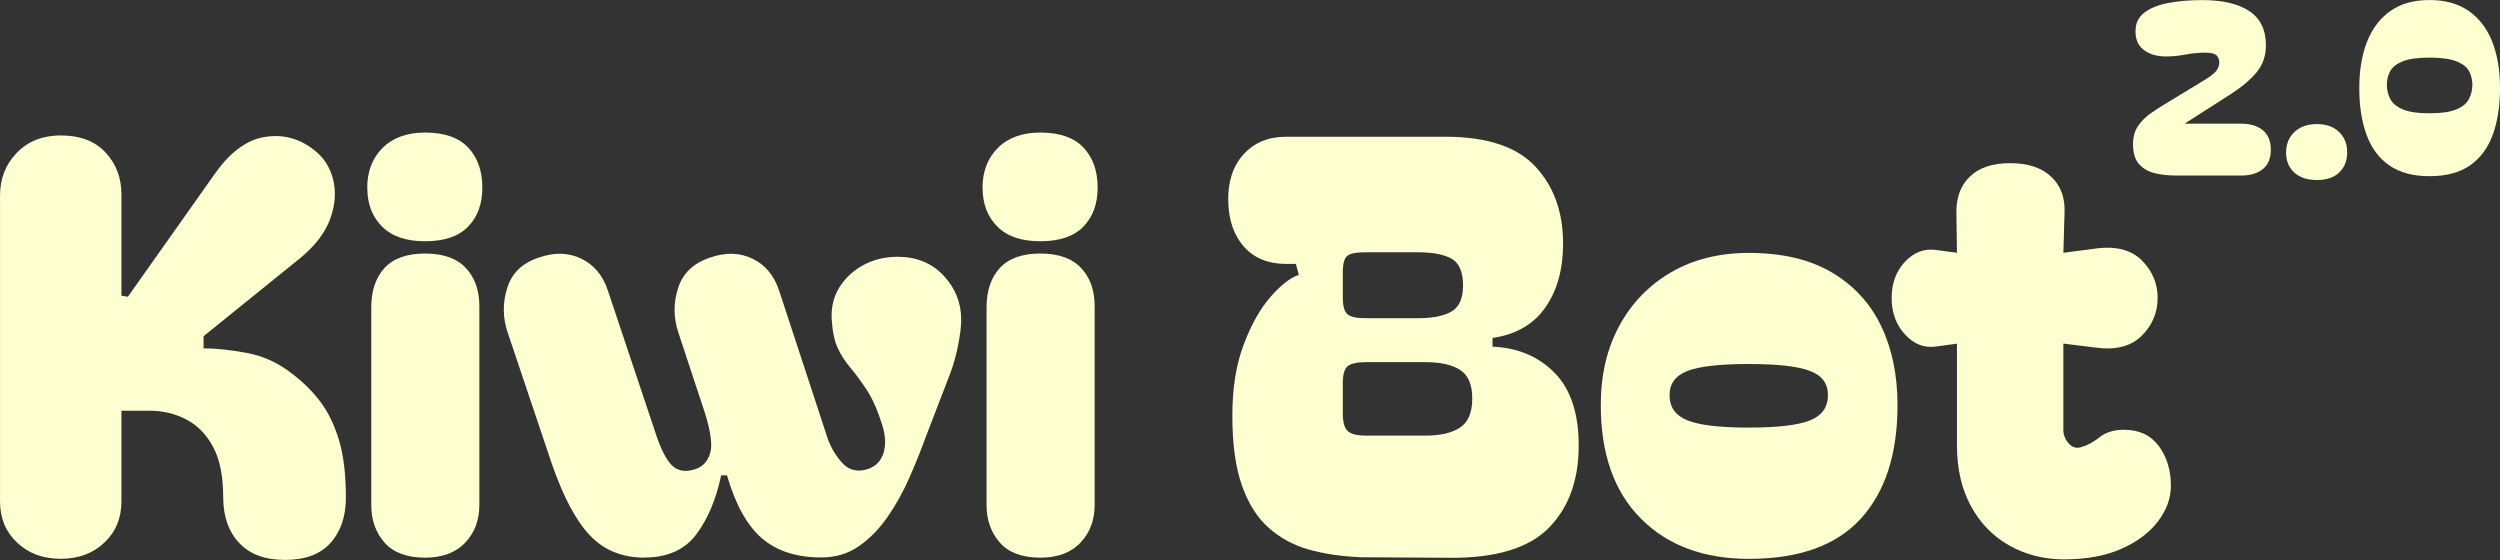 <?xml version="1.0" encoding="UTF-8"?>
<svg id="Layer_2" data-name="Layer 2" xmlns="http://www.w3.org/2000/svg" viewBox="0 0 814.21 182.38">
  <rect x="0" y="0" width="814.21" height="182.38" fill="#333333" stroke="none"/>
  <defs>
    <style>
      .cls-1 {
        fill: #fdffd1;
        stroke-width: 0px;
      }
    </style>
  </defs>
  <g id="Layer_1-2" data-name="Layer 1">
    <g>
      <g>
        <path class="cls-1" d="M708.34,57.15c-2.41,0-4.64-.26-6.7-.78-2.06-.52-3.73-1.5-5.02-2.96-1.28-1.45-1.93-3.61-1.93-6.46,0-2.39.56-4.39,1.69-5.99,1.12-1.61,2.51-2.98,4.17-4.13,1.66-1.14,3.26-2.18,4.82-3.11l12.44-7.55c2.03-1.25,3.37-2.28,4.01-3.11.64-.83.96-1.74.96-2.72,0-.88-.28-1.64-.84-2.26-.56-.62-1.86-.93-3.89-.93s-4.07.21-6.26.62c-2.19.42-4.31.62-6.34.62-2.94,0-5.34-.69-7.18-2.06-1.85-1.37-2.77-3.41-2.77-6.11s.96-4.63,2.89-6.11c1.93-1.48,4.54-2.53,7.83-3.15,3.29-.62,6.97-.93,11.04-.93,6.58,0,11.68,1.19,15.29,3.58,3.61,2.39,5.42,6.1,5.42,11.13,0,3.48-1.03,6.44-3.09,8.88-2.06,2.44-4.91,4.83-8.55,7.16l-14.85,9.5h18.38c3,0,5.36.71,7.1,2.14,1.74,1.43,2.61,3.54,2.61,6.35s-.87,4.9-2.61,6.31c-1.74,1.4-4.11,2.1-7.1,2.1h-21.51Z"/>
        <path class="cls-1" d="M754.57,58.63c-3.16,0-5.62-.82-7.38-2.45-1.77-1.64-2.65-3.8-2.65-6.5s.91-4.98,2.73-6.7c1.82-1.71,4.25-2.57,7.3-2.57s5.39.84,7.18,2.53c1.79,1.69,2.69,3.91,2.69,6.66s-.86,4.88-2.57,6.54c-1.71,1.66-4.15,2.49-7.3,2.49Z"/>
        <path class="cls-1" d="M791.25,57.38c-5.35,0-9.71-1.17-13.08-3.5-3.37-2.34-5.85-5.66-7.42-9.97-1.58-4.31-2.37-9.37-2.37-15.18s.84-10.86,2.53-15.14c1.69-4.28,4.21-7.62,7.58-10,3.37-2.39,7.63-3.58,12.76-3.58s9.4,1.19,12.8,3.58c3.4,2.39,5.94,5.72,7.63,10,1.69,4.28,2.53,9.33,2.53,15.14s-.79,10.87-2.37,15.18c-1.58,4.31-4.05,7.63-7.42,9.97-3.37,2.34-7.76,3.5-13.16,3.5ZM777.37,27.64c0,1.61.36,3.13,1.08,4.55.72,1.43,2.09,2.57,4.09,3.43,2.01.86,4.91,1.28,8.71,1.28s6.78-.43,8.79-1.28c2.01-.86,3.37-2,4.09-3.43.72-1.43,1.08-2.94,1.08-4.55s-.36-3.15-1.08-4.48c-.72-1.32-2.09-2.39-4.09-3.19-2.01-.8-4.94-1.21-8.79-1.21s-6.7.4-8.71,1.21c-2.01.81-3.37,1.87-4.09,3.19-.72,1.32-1.08,2.82-1.08,4.48Z"/>
      </g>
      <g>
        <path class="cls-1" d="M41.62,96.68l28.25-39.94c5.02-7.17,10.49-11.2,16.38-12.14s11.25.46,16.02,4.24c3.13,2.4,5.21,5.58,6.22,9.61,1.01,4.01.69,8.3-.94,12.81-1.64,4.52-4.89,8.78-9.79,12.81l-31.46,25.42v3.96c4.01,0,8.73.51,14.13,1.5,5.39,1.01,10.3,3.27,14.7,6.77,3.5,2.63,6.57,5.65,9.13,9.03,2.58,3.39,4.61,7.56,6.13,12.54,1.5,4.95,2.26,11.2,2.26,18.73,0,6.15-1.66,11.08-5,14.79-3.32,3.71-8.25,5.55-14.79,5.55s-11.52-1.84-14.98-5.55-5.18-8.64-5.18-14.79c0-6.91-1.11-12.4-3.3-16.48-2.19-4.08-5.12-7.05-8.76-8.94s-7.6-2.83-11.87-2.83h-9.22v29.57c0,5.39-1.84,9.86-5.55,13.37-3.71,3.53-8.46,5.28-14.22,5.28s-10.51-1.75-14.22-5.28c-3.71-3.5-5.55-7.97-5.55-13.37V63.7c0-5.53,1.82-10.16,5.46-13.94,3.64-3.76,8.41-5.65,14.31-5.65,6.27,0,11.15,1.84,14.59,5.55,3.46,3.71,5.18,8.25,5.18,13.67v32.95l2.07.37v.02Z"/>
        <path class="cls-1" d="M119.6,61.26c0-5.39,1.66-9.77,5-13.09s7.95-5,13.85-5c6.27,0,10.95,1.64,14.03,4.89,3.06,3.27,4.61,7.6,4.61,13s-1.54,9.52-4.61,12.72c-3.09,3.2-7.77,4.79-14.03,4.79s-10.83-1.59-14.03-4.79c-3.2-3.2-4.79-7.37-4.79-12.54l-.02.02ZM138.43,181.62c-5.9,0-10.3-1.64-13.18-4.89-2.88-3.27-4.33-7.35-4.33-12.24v-64.41c0-5.39,1.45-9.68,4.33-12.81s7.28-4.7,13.18-4.7,10.32,1.57,13.27,4.7,4.42,7.28,4.42,12.42v64.8c0,4.89-1.54,8.99-4.61,12.24-3.09,3.27-7.44,4.89-13.09,4.89Z"/>
        <path class="cls-1" d="M210,181.62c-7.28,0-13.23-2.37-17.79-7.17-4.59-4.77-8.76-12.63-12.54-23.55l-14.31-42.56c-1.64-4.77-1.71-9.61-.18-14.49,1.5-4.91,4.95-8.23,10.37-9.98,5.02-1.75,9.61-1.64,13.76.37s7.03,5.46,8.66,10.37l15.44,46.16c1.75,5.39,3.57,9.01,5.46,10.83,1.89,1.82,4.4,2.24,7.54,1.22,2.63-.88,4.31-2.79,5-5.74s-.23-8.07-2.74-15.35l-7.72-23.37c-1.64-4.89-1.66-9.77-.09-14.59,1.57-4.84,5.05-8.13,10.46-9.89,5.02-1.75,9.61-1.64,13.76.37s7.03,5.46,8.66,10.37l15.83,48.21c1.01,2.88,2.58,5.53,4.7,7.9,2.14,2.4,4.89,3.09,8.3,2.07,2.63-.88,4.36-2.63,5.18-5.28.81-2.63.67-5.71-.46-9.24-1.5-4.77-3.18-8.53-5-11.29s-3.57-5.14-5.28-7.17c-1.71-2-3.09-4.15-4.15-6.41s-1.73-5.35-1.98-9.24c-.25-4.01.6-7.56,2.53-10.65,1.94-3.06,4.59-5.48,7.9-7.26,3.32-1.75,7.01-2.63,11.02-2.63,6.15,0,11.13,2.05,14.98,6.13,3.83,4.08,5.74,8.9,5.74,14.4,0,2-.32,4.65-.94,7.9-.62,3.27-1.45,6.29-2.44,9.03l-7.9,20.53c-1.64,4.52-3.48,9.13-5.55,13.85s-4.45,9.01-7.17,12.9c-2.7,3.89-5.81,7.07-9.33,9.52s-7.6,3.66-12.24,3.66c-8.04,0-14.47-2.07-19.31-6.22-4.84-4.15-8.64-10.99-11.41-20.53h-1.89c-1.64,7.79-4.33,14.2-8.09,19.22-3.76,5.02-9.36,7.54-16.75,7.54l-.02.02Z"/>
        <path class="cls-1" d="M319.99,61.26c0-5.39,1.66-9.77,5-13.09s7.95-5,13.85-5c6.27,0,10.95,1.64,14.03,4.89,3.06,3.27,4.61,7.6,4.61,13s-1.54,9.52-4.61,12.72c-3.09,3.2-7.77,4.79-14.03,4.79s-10.83-1.59-14.03-4.79c-3.2-3.2-4.79-7.37-4.79-12.54l-.02.02ZM338.82,181.62c-5.9,0-10.3-1.64-13.18-4.89-2.88-3.27-4.33-7.35-4.33-12.24v-64.41c0-5.39,1.45-9.68,4.33-12.81s7.28-4.7,13.18-4.7,10.32,1.57,13.27,4.7,4.42,7.28,4.42,12.42v64.8c0,4.89-1.54,8.99-4.61,12.24-3.09,3.27-7.44,4.89-13.09,4.89Z"/>
        <path class="cls-1" d="M442.43,181.43c-5.78-.25-11.15-1.06-16.11-2.44-4.95-1.38-9.33-3.73-13.09-7.05-3.76-3.32-6.68-7.95-8.76-13.85-2.07-5.9-3.11-13.43-3.11-22.61s1.22-16.64,3.66-23.16,5.37-11.73,8.76-15.62,6.48-6.27,9.22-7.17l-.94-3.57h-3.2c-5.78,0-10.32-1.84-13.67-5.55-3.32-3.71-5.05-8.69-5.18-14.98-.12-6.27,1.54-11.34,5-15.16s8.07-5.74,13.85-5.74h51.8c13.55,0,23.34,3.23,29.38,9.7,6.04,6.48,9.03,14.84,9.03,25.14,0,8.3-1.91,15.19-5.74,20.72-3.83,5.53-9.59,8.85-17.24,9.98v2.83c8.3.37,15.02,3.23,20.26,8.57,5.21,5.35,7.81,13.23,7.81,23.64,0,11.29-3.27,20.26-9.79,26.85-6.52,6.59-17.26,9.82-32.22,9.7l-29.75-.18.02-.05ZM437.33,96.86c0,2.77.51,4.59,1.5,5.46,1.01.88,2.88,1.31,5.65,1.31h17.33c4.77,0,8.41-.71,10.92-2.17,2.51-1.45,3.76-4.31,3.76-8.57s-1.27-7.28-3.76-8.66c-2.51-1.38-6.15-2.07-10.92-2.07h-17.33c-2.77,0-4.65.37-5.65,1.13-1.01.76-1.5,2.58-1.5,5.46v8.11ZM437.33,134.72c0,2.77.53,4.65,1.59,5.65,1.06,1.01,3.04,1.5,5.92,1.5h19.4c4.91,0,8.66-.88,11.29-2.63,2.63-1.75,3.96-4.89,3.96-9.43s-1.31-7.63-3.96-9.33c-2.63-1.71-6.41-2.53-11.29-2.53h-19.4c-2.88,0-4.86.44-5.92,1.31-1.06.88-1.59,2.7-1.59,5.46v10Z"/>
        <path class="cls-1" d="M569.56,182.01c-14.7,0-26.41-4.36-35.12-13.09-8.73-8.73-13.09-21.06-13.09-37.01,0-9.79,2-18.39,6.04-25.81,4.01-7.4,9.63-13.2,16.85-17.42,7.21-4.19,15.67-6.31,25.33-6.31,10.81,0,19.77,2.1,26.94,6.31,7.17,4.22,12.54,10.02,16.11,17.42,3.57,7.42,5.37,16.02,5.37,25.81,0,15.95-3.99,28.28-11.96,37.01-7.97,8.73-20.12,13.09-36.46,13.09h0ZM543.75,128.71c0,3.89,1.94,6.64,5.83,8.2s10.55,2.35,19.96,2.35,16.06-.78,19.96-2.35,5.83-4.31,5.83-8.2-1.96-6.41-5.83-7.9c-3.89-1.5-10.55-2.26-19.96-2.26s-16.08.76-19.96,2.26c-3.89,1.5-5.83,4.15-5.83,7.9Z"/>
        <path class="cls-1" d="M672.41,182.19c-6.66,0-12.65-1.5-18-4.52s-9.52-7.31-12.54-12.9c-3.02-5.58-4.52-12.14-4.52-19.68v-33.16l-6.96.94c-3.76.51-7.1-.81-9.98-3.96-2.88-3.13-4.33-7.1-4.33-11.87s1.45-8.69,4.33-11.78c2.88-3.06,6.22-4.36,9.98-3.87l6.96.94-.18-12.81c-.12-5.02,1.31-9.01,4.33-11.96,3.02-2.95,7.4-4.42,13.18-4.42s10.23,1.47,13.37,4.42c3.13,2.95,4.59,6.94,4.33,11.96l-.37,12.81,9.98-1.31c6.77-1.01,11.94.23,15.44,3.66,3.5,3.46,5.28,7.56,5.28,12.33s-1.73,8.9-5.18,12.33c-3.46,3.46-8.46,4.75-14.98,3.87l-10.55-1.31v28.07c0,1.64.58,3.11,1.71,4.42s2.51,1.73,4.15,1.22c1.89-.51,3.87-1.57,5.92-3.2,2.07-1.64,4.75-2.44,8-2.44,4.91,0,8.66,1.75,11.29,5.28,2.63,3.53,3.96,7.86,3.96,13,0,4.01-1.41,7.88-4.24,11.59s-6.82,6.68-11.96,8.94c-5.14,2.26-11.29,3.39-18.46,3.39l.05.02Z"/>
      </g>
    </g>
  </g>
</svg>